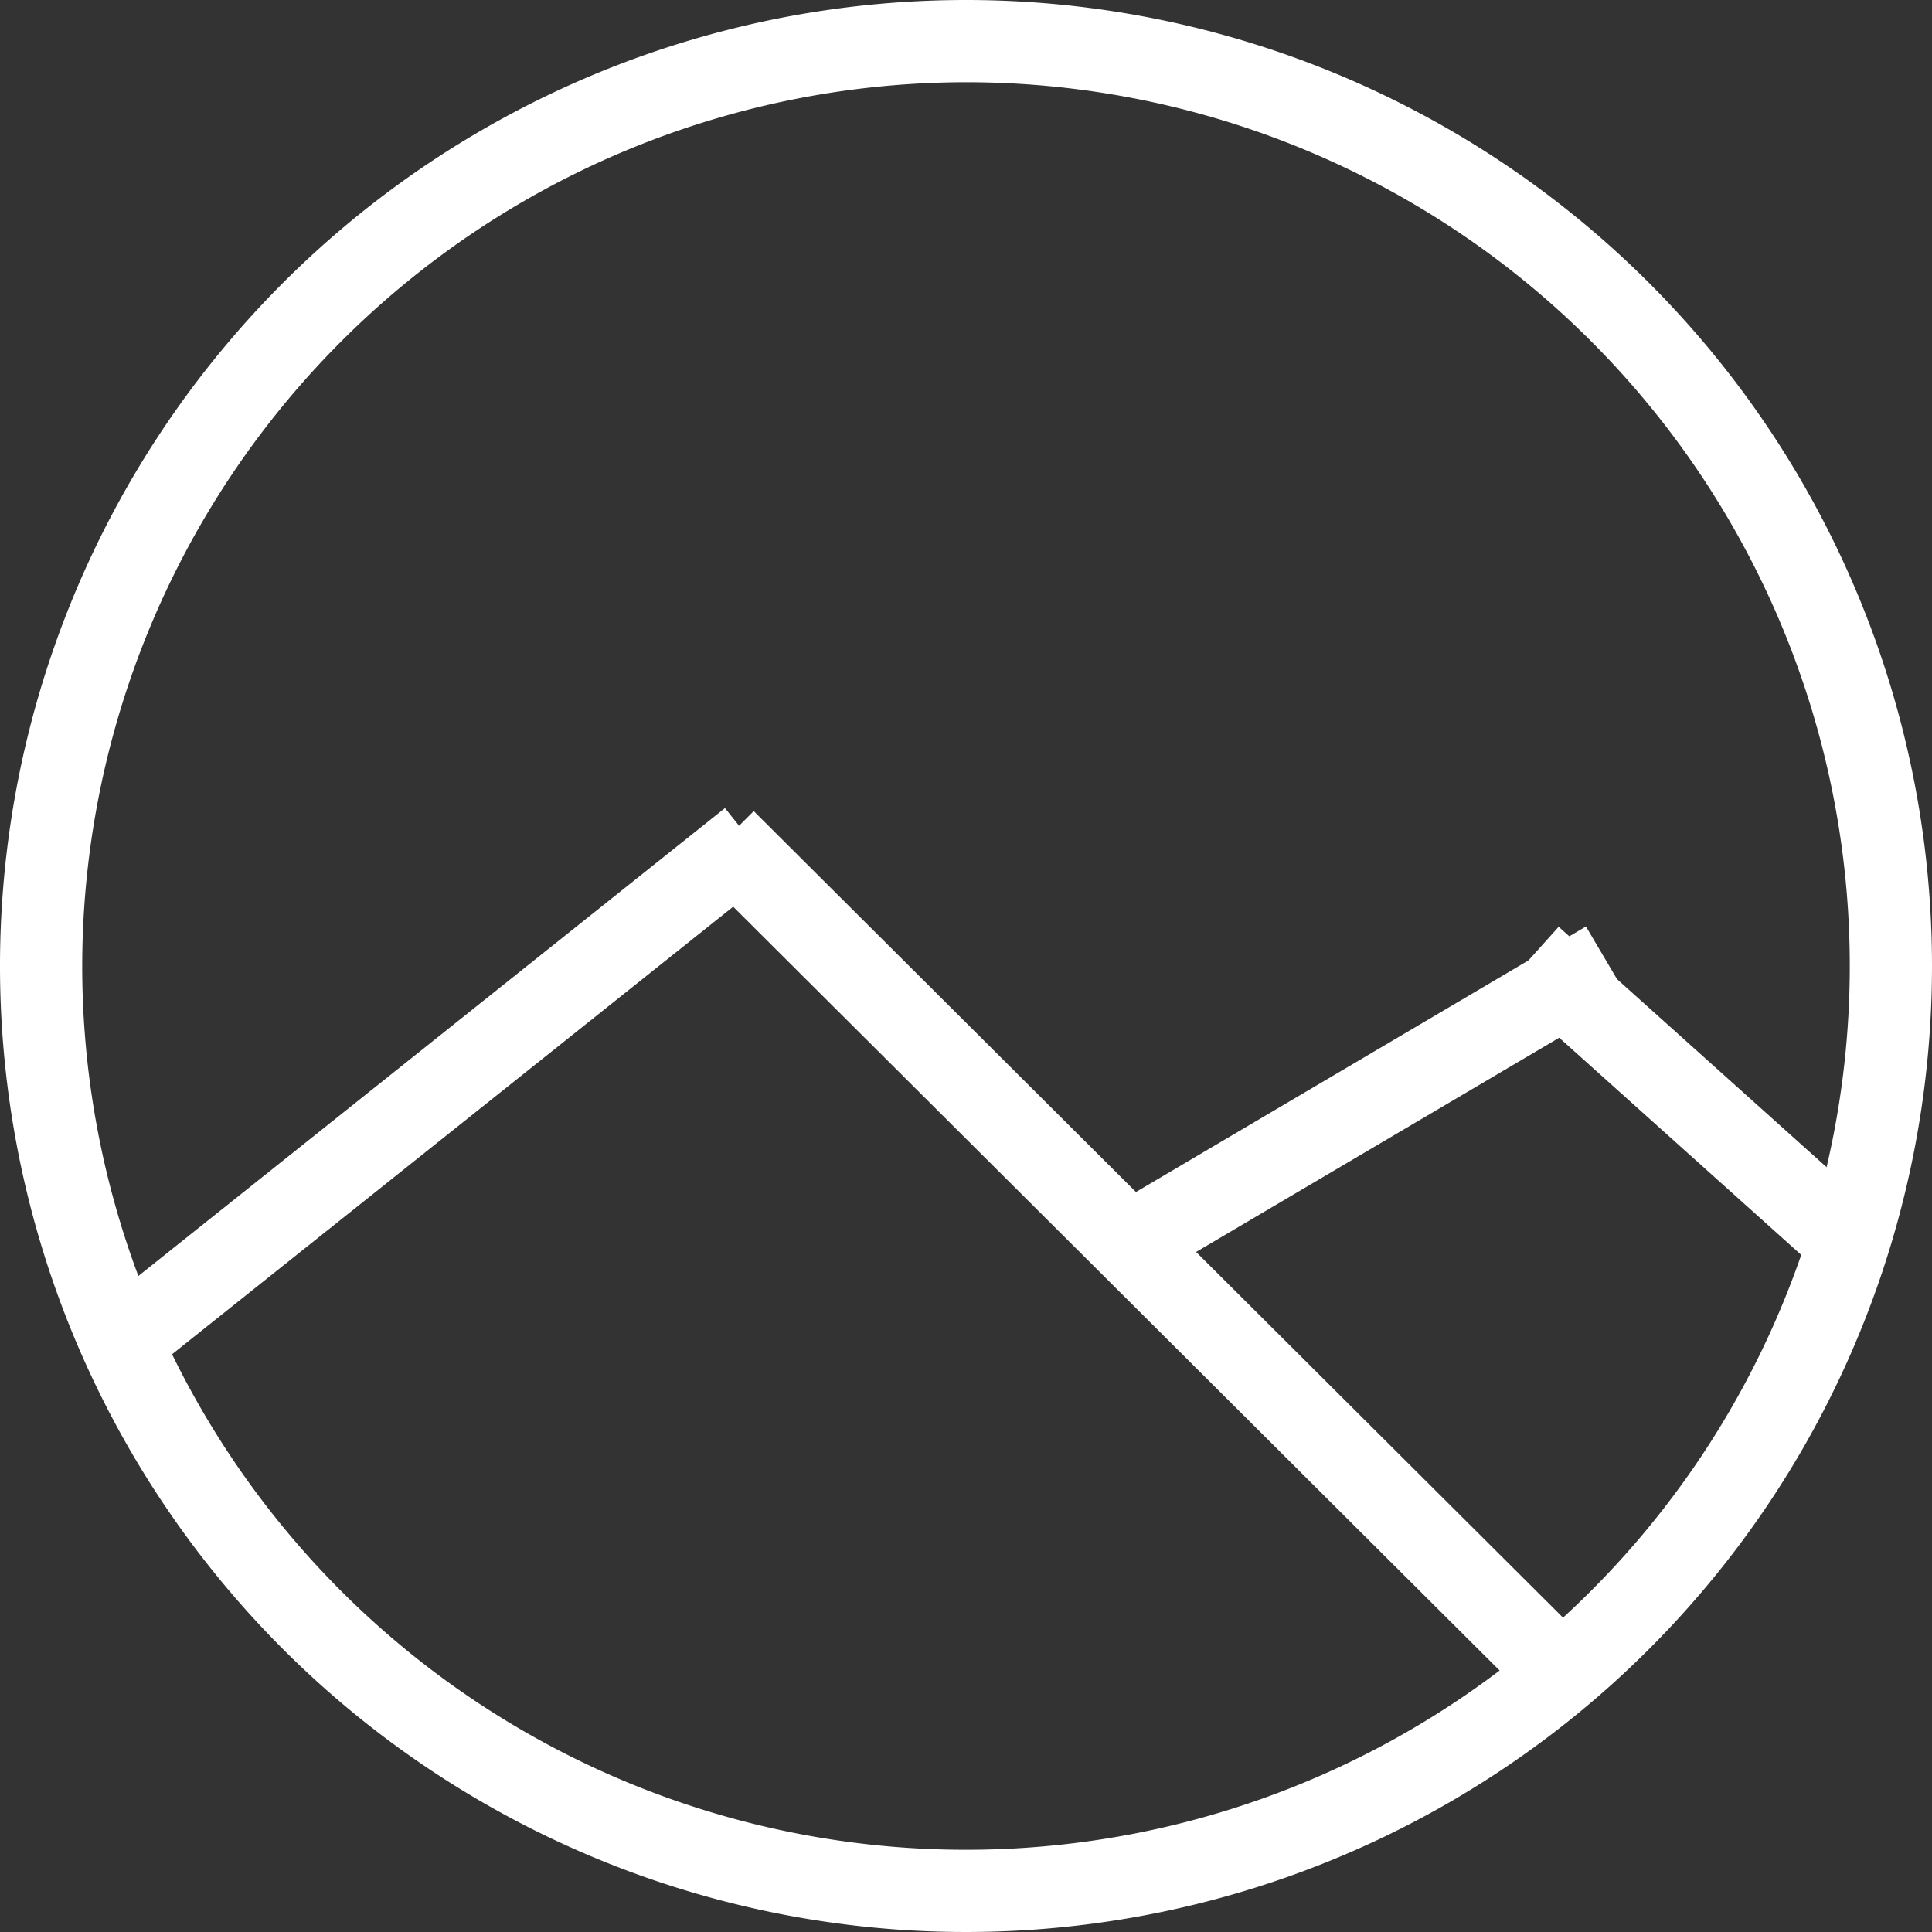 <svg id="Layer_1" data-name="Layer 1" xmlns="http://www.w3.org/2000/svg" viewBox="0 0 47 47"><rect x="0" y="0" width="47" height="47" fill="#333333" stroke="none"/><defs><style>.cls-1,.cls-3{fill:none;stroke-width:2px;}.cls-1{stroke:#ff5a5f;stroke-linejoin:round;}.cls-2{fill:#fff;}.cls-3{stroke:#fff;stroke-miterlimit:10;}</style></defs><title>logo3</title><path class="cls-1" d="M21.24,21.68"/><path class="cls-1" d="M4.08,36.74"/><path class="cls-1" d="M32.66,33.62"/><path class="cls-1" d="M20.57,20.81"/><path class="cls-1" d="M36.71,26.4"/><path class="cls-1" d="M32.38,33.69"/><path class="cls-1" d="M44.75,33.09"/><path class="cls-1" d="M36.14,25.92"/><path class="cls-1" d="M15.19,24.44"/><path class="cls-1" d="M3.5,31.81"/><path class="cls-1" d="M11.63,14.25"/><path class="cls-1" d="M15.19,24.44"/><path class="cls-1" d="M29.44,19.34"/><path class="cls-1" d="M13,14.25"/><path class="cls-1" d="M22.81,38.94"/><path class="cls-1" d="M27.94,19.81"/><path class="cls-1" d="M45.13,31.31"/><path class="cls-2" d="M23.5,2A21.5,21.5,0,1,1,2,23.5,21.52,21.52,0,0,1,23.5,2m0-2A23.5,23.5,0,1,0,47,23.5,23.5,23.5,0,0,0,23.5,0Z"/><line class="cls-3" x1="3.04" y1="32.58" x2="18.26" y2="20.44"/><line class="cls-3" x1="38.07" y1="40.81" x2="17.63" y2="20.44"/><line class="cls-3" x1="44.75" y1="30.02" x2="37.25" y2="23.29"/><line class="cls-3" x1="27.48" y1="30.25" x2="39.09" y2="23.4"/></svg>